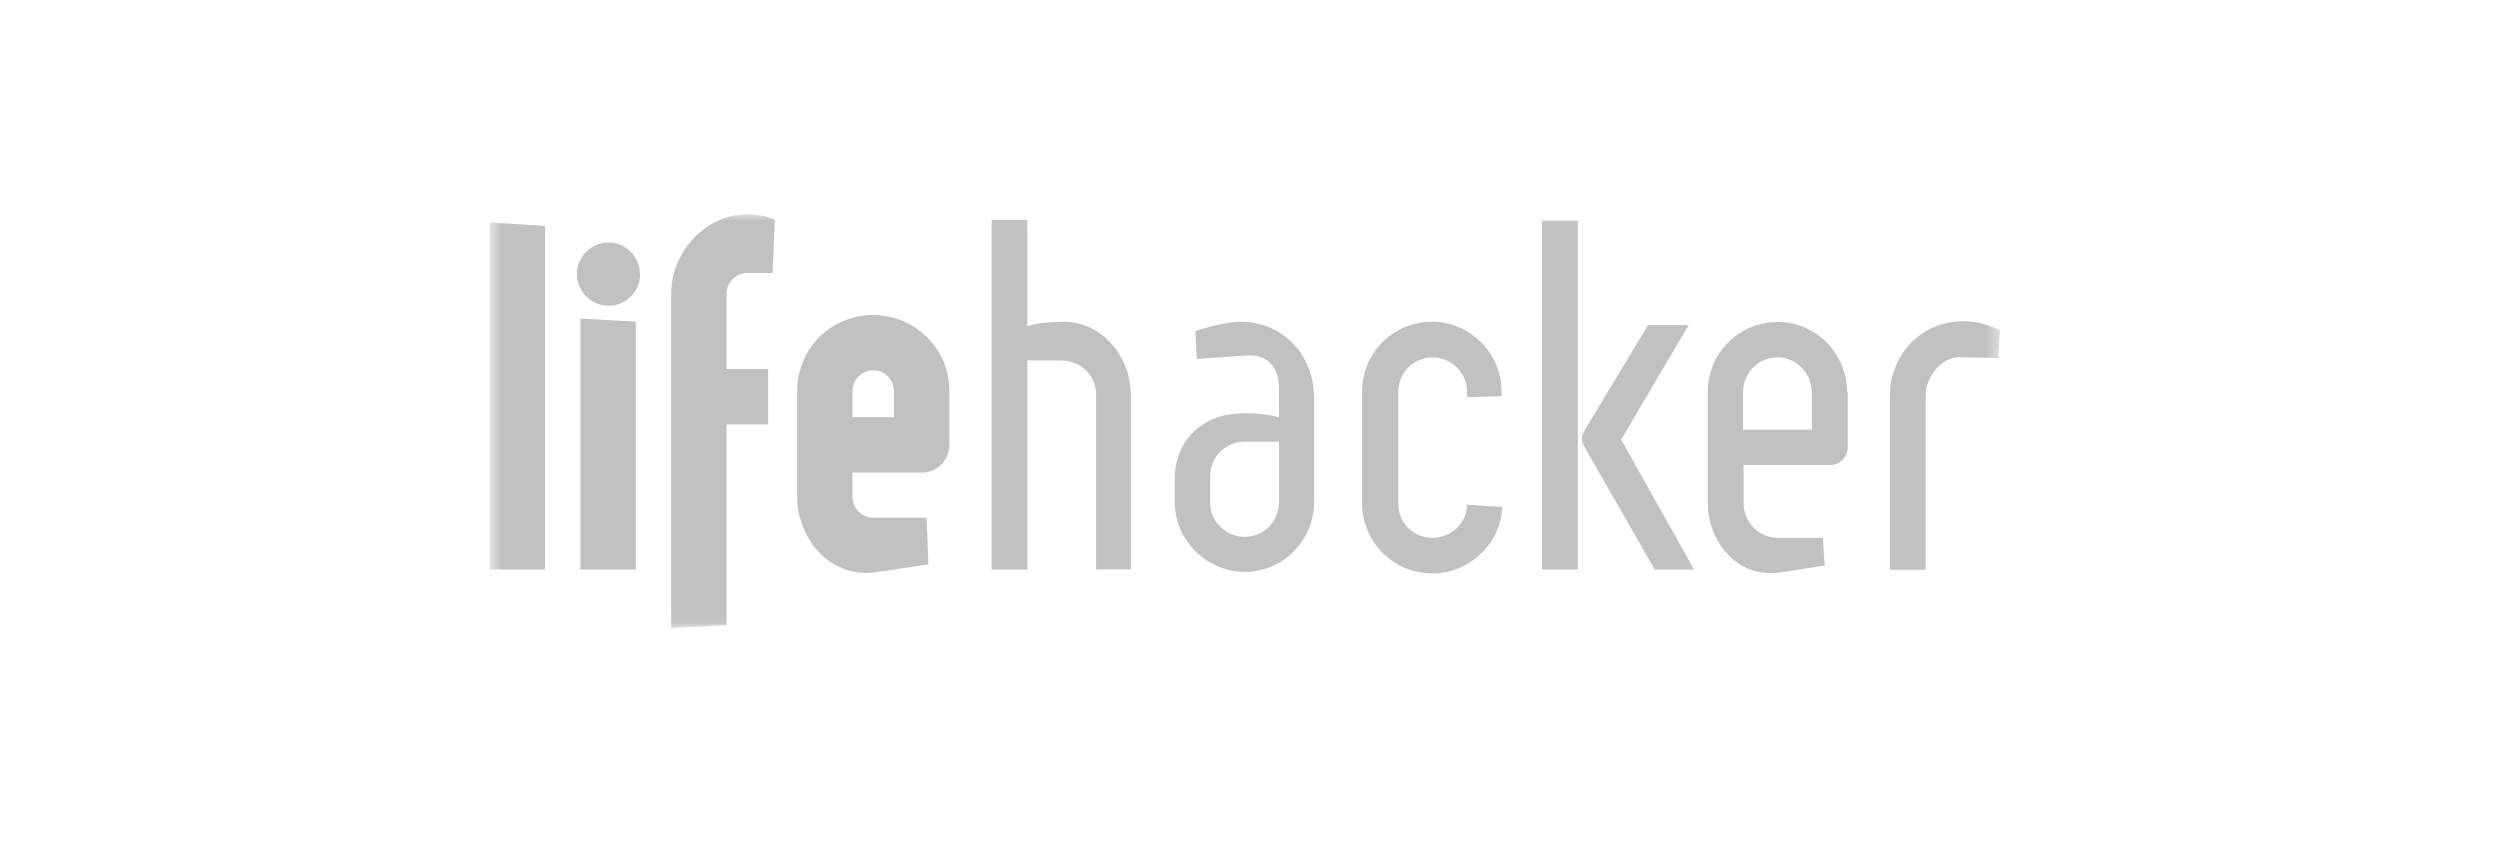 <svg width="187" height="63" viewBox="0 0 187 63" fill="none" xmlns="http://www.w3.org/2000/svg">
<mask id="mask0" mask-type="alpha" maskUnits="userSpaceOnUse" x="36" y="16" width="114" height="31">
<path fill-rule="evenodd" clip-rule="evenodd" d="M36.628 16.02H149.589V46.98H36.628V16.02Z" fill="white"/>
</mask>
<g mask="url(#mask0)">
<path fill-rule="evenodd" clip-rule="evenodd" d="M115.345 42.603H118.019V16.511H115.345V42.603ZM121.449 33.221L121.33 33.006L121.262 32.882L126.097 24.685L126.255 24.414L126.312 24.324H123.271L123.096 24.617L123.164 24.505L123.096 24.617L120.168 29.469L118.797 31.743C118.724 31.867 118.662 31.98 118.605 32.081C118.6 32.092 118.594 32.104 118.583 32.115C118.56 32.154 118.543 32.188 118.526 32.222C118.521 32.239 118.509 32.25 118.504 32.267C118.492 32.29 118.481 32.307 118.476 32.335C118.47 32.341 118.47 32.346 118.464 32.352C118.459 32.369 118.453 32.386 118.442 32.397C118.43 32.42 118.419 32.448 118.408 32.47C118.402 32.482 118.397 32.499 118.391 32.516C118.385 32.538 118.374 32.561 118.368 32.583C118.363 32.594 118.363 32.611 118.357 32.623C118.351 32.645 118.346 32.662 118.346 32.685C118.346 32.696 118.34 32.713 118.34 32.724C118.335 32.747 118.335 32.764 118.335 32.786C118.335 32.798 118.329 32.809 118.335 32.82V32.882V32.916C118.34 32.939 118.34 32.961 118.346 32.984C118.346 32.989 118.346 33.001 118.351 33.012C118.357 33.04 118.368 33.068 118.374 33.097L118.38 33.108C118.419 33.238 118.492 33.384 118.594 33.565C118.6 33.576 118.605 33.582 118.611 33.593C118.639 33.644 118.667 33.695 118.701 33.751L123.779 42.603H126.718L121.449 33.221Z" fill="#C1C1C1"/>
<path fill-rule="evenodd" clip-rule="evenodd" d="M40.775 16.889V16.9L36.809 16.646L36.628 16.635V42.603H40.769V16.9V16.889H40.775ZM57.936 16.702V16.747V16.702L57.947 16.443C57.919 16.426 57.88 16.403 57.835 16.381C57.823 16.375 57.812 16.369 57.801 16.364C57.812 16.369 57.823 16.375 57.835 16.381C57.823 16.375 57.806 16.369 57.79 16.364C57.778 16.358 57.767 16.352 57.756 16.347C57.75 16.347 57.744 16.341 57.739 16.341C57.722 16.336 57.705 16.33 57.688 16.319C57.665 16.313 57.648 16.302 57.62 16.296C57.587 16.285 57.558 16.273 57.524 16.262H57.513C57.474 16.251 57.428 16.24 57.389 16.223C57.378 16.223 57.372 16.217 57.361 16.217H57.355H57.344C57.327 16.212 57.304 16.206 57.288 16.2C57.276 16.195 57.259 16.195 57.248 16.189L57.231 16.178C57.22 16.178 57.214 16.172 57.203 16.172L57.186 16.166C57.152 16.161 57.124 16.149 57.09 16.144L57.056 16.138C57.017 16.133 56.983 16.121 56.938 16.116L56.91 16.11L56.881 16.104C56.847 16.099 56.814 16.093 56.78 16.087C56.768 16.087 56.763 16.087 56.752 16.082H56.74C56.695 16.076 56.656 16.07 56.611 16.065L56.577 16.053H56.571H56.56C56.52 16.048 56.481 16.042 56.441 16.042C56.424 16.042 56.407 16.037 56.396 16.037C56.351 16.031 56.306 16.031 56.266 16.025H56.238H56.204H56.199C56.159 16.025 56.12 16.02 56.08 16.02H56.041H56.013H56.001H55.883C55.792 16.02 55.708 16.02 55.618 16.025H55.584L55.533 16.031C55.471 16.037 55.414 16.037 55.352 16.048C55.319 16.053 55.285 16.053 55.251 16.059C55.161 16.07 55.076 16.082 54.986 16.099C54.929 16.11 54.873 16.121 54.822 16.133C54.794 16.138 54.76 16.144 54.732 16.155C54.67 16.172 54.608 16.189 54.546 16.206C54.523 16.212 54.501 16.217 54.478 16.223C54.393 16.245 54.314 16.273 54.23 16.302C54.207 16.307 54.185 16.319 54.156 16.33C54.1 16.352 54.044 16.369 53.981 16.392C53.948 16.403 53.919 16.42 53.886 16.431C53.835 16.454 53.79 16.471 53.739 16.494L53.649 16.533C53.575 16.567 53.508 16.601 53.434 16.64C53.417 16.651 53.395 16.657 53.378 16.668C53.293 16.714 53.209 16.764 53.13 16.815L53.056 16.86C53.073 16.849 53.09 16.838 53.107 16.826C53.09 16.838 53.073 16.849 53.056 16.86C53.039 16.872 53.023 16.883 53 16.894C52.955 16.922 52.915 16.951 52.87 16.979C52.848 16.996 52.819 17.013 52.797 17.029C52.718 17.086 52.639 17.142 52.566 17.204C52.549 17.216 52.532 17.233 52.52 17.244C52.532 17.233 52.543 17.221 52.56 17.21C52.549 17.221 52.532 17.233 52.52 17.244C52.486 17.266 52.458 17.295 52.43 17.323C52.402 17.345 52.368 17.374 52.34 17.396C52.328 17.402 52.323 17.413 52.312 17.419L52.267 17.458C52.204 17.509 52.148 17.565 52.092 17.622L52.047 17.661C52.013 17.701 51.973 17.735 51.939 17.774L51.843 17.87L51.781 17.938C51.73 17.994 51.685 18.045 51.64 18.101C51.623 18.124 51.601 18.146 51.584 18.169C51.55 18.214 51.516 18.259 51.477 18.305C51.454 18.338 51.426 18.366 51.403 18.4C51.398 18.406 51.392 18.412 51.386 18.423C51.375 18.434 51.37 18.445 51.358 18.462L51.324 18.508C51.291 18.558 51.257 18.604 51.223 18.654L51.195 18.699C51.189 18.711 51.178 18.722 51.172 18.733C51.127 18.807 51.082 18.88 51.037 18.959C51.031 18.97 51.02 18.982 51.014 18.993C50.963 19.077 50.918 19.162 50.873 19.252C50.867 19.258 50.867 19.264 50.862 19.275C50.85 19.297 50.845 19.314 50.834 19.337C50.8 19.405 50.766 19.478 50.732 19.546C50.721 19.568 50.709 19.591 50.698 19.619C50.687 19.642 50.681 19.664 50.67 19.687C50.642 19.754 50.614 19.822 50.585 19.89C50.585 19.895 50.58 19.895 50.58 19.901L50.557 19.957C50.546 19.991 50.535 20.025 50.523 20.065C50.512 20.104 50.495 20.144 50.484 20.189C50.478 20.2 50.478 20.211 50.472 20.217C50.467 20.234 50.461 20.256 50.456 20.273C50.433 20.352 50.41 20.426 50.388 20.51C50.382 20.527 50.377 20.55 50.371 20.567L50.365 20.589L50.371 20.567C50.365 20.584 50.365 20.606 50.36 20.623C50.365 20.612 50.365 20.601 50.365 20.589C50.343 20.691 50.315 20.798 50.298 20.905V20.916V20.933C50.281 21.035 50.264 21.131 50.252 21.232C50.247 21.266 50.247 21.3 50.241 21.334C50.23 21.407 50.224 21.486 50.219 21.56C50.207 21.695 50.202 21.83 50.202 21.971V21.988V46.98L50.382 46.969L54.348 46.749V31.743H57.457V27.602H54.348V21.988C54.348 21.12 55.048 20.42 55.883 20.42H57.79L57.942 16.793L57.936 16.702L57.947 16.443L57.936 16.702ZM63.764 31.207V29.266C63.764 28.397 64.463 27.698 65.332 27.698H65.355C65.394 27.698 65.428 27.698 65.468 27.703C65.485 27.703 65.507 27.709 65.524 27.709C65.552 27.715 65.581 27.715 65.609 27.72L65.665 27.732C65.693 27.737 65.722 27.743 65.75 27.754C65.767 27.76 65.784 27.76 65.8 27.765C65.84 27.777 65.885 27.794 65.925 27.811C65.936 27.816 65.947 27.822 65.959 27.827C65.987 27.839 66.015 27.856 66.043 27.872C66.06 27.884 66.071 27.889 66.088 27.901C66.128 27.923 66.167 27.951 66.207 27.974C66.235 27.991 66.257 28.014 66.286 28.036C66.297 28.042 66.308 28.053 66.314 28.059C66.348 28.087 66.382 28.115 66.41 28.149L66.432 28.177C66.455 28.2 66.478 28.228 66.5 28.25L66.528 28.284C66.556 28.324 66.585 28.358 66.607 28.397C66.63 28.431 66.652 28.465 66.669 28.504C66.669 28.51 66.675 28.51 66.675 28.516C66.698 28.555 66.715 28.6 66.737 28.645C66.743 28.657 66.743 28.668 66.748 28.679C66.76 28.702 66.765 28.724 66.776 28.747C66.782 28.758 66.782 28.77 66.788 28.781C66.793 28.798 66.799 28.815 66.805 28.826C66.816 28.871 66.827 28.922 66.839 28.973L66.856 29.074C66.861 29.136 66.867 29.204 66.867 29.266V31.207H63.939H63.764ZM71.013 29.21C71.013 29.136 71.013 29.063 71.008 28.989V28.973V28.956C71.008 28.922 71.002 28.888 71.002 28.854C70.996 28.798 70.996 28.736 70.985 28.679C70.98 28.634 70.974 28.595 70.968 28.549C70.963 28.493 70.951 28.437 70.946 28.38C70.94 28.341 70.934 28.301 70.923 28.267V28.25C70.912 28.194 70.9 28.143 70.895 28.087L70.872 27.98L70.867 27.957L70.85 27.878C70.844 27.85 70.838 27.827 70.833 27.799L70.816 27.737C70.81 27.715 70.805 27.692 70.799 27.675C70.782 27.624 70.771 27.573 70.754 27.523C70.726 27.433 70.692 27.337 70.658 27.246C70.641 27.207 70.63 27.167 70.613 27.122C70.59 27.071 70.573 27.026 70.551 26.976C70.539 26.947 70.528 26.919 70.511 26.891L70.489 26.84C70.477 26.818 70.466 26.795 70.46 26.778C70.432 26.716 70.398 26.654 70.365 26.592C70.359 26.581 70.353 26.569 70.348 26.558C70.302 26.479 70.263 26.406 70.218 26.327L70.195 26.293C70.161 26.236 70.128 26.186 70.088 26.129C70.077 26.112 70.066 26.09 70.049 26.073C70.032 26.045 70.009 26.017 69.987 25.988C69.913 25.881 69.834 25.779 69.75 25.678C69.738 25.661 69.721 25.644 69.71 25.627C69.671 25.576 69.626 25.531 69.586 25.48C69.575 25.469 69.569 25.458 69.558 25.452L69.546 25.435C69.53 25.413 69.507 25.396 69.49 25.373C69.451 25.334 69.417 25.294 69.377 25.255L69.372 25.249L69.355 25.232C69.304 25.181 69.253 25.131 69.202 25.086L69.152 25.041C69.112 25.007 69.078 24.973 69.039 24.945L68.999 24.911C68.988 24.899 68.977 24.894 68.965 24.883C68.92 24.849 68.875 24.809 68.836 24.775C68.813 24.758 68.796 24.741 68.774 24.73C68.757 24.719 68.745 24.708 68.728 24.696C68.678 24.657 68.621 24.617 68.57 24.584L68.514 24.544C68.452 24.499 68.384 24.459 68.317 24.42C68.311 24.42 68.311 24.414 68.305 24.414C68.255 24.386 68.204 24.352 68.153 24.324C68.13 24.313 68.114 24.301 68.091 24.29C68.074 24.285 68.063 24.273 68.046 24.268C68.04 24.268 68.04 24.262 68.035 24.262L67.916 24.189C67.888 24.172 67.865 24.16 67.837 24.149C67.826 24.143 67.82 24.138 67.809 24.138C67.798 24.132 67.792 24.127 67.781 24.127L67.594 24.042C67.583 24.036 67.566 24.031 67.555 24.025L67.544 24.019L67.532 24.014H67.527C67.459 23.985 67.391 23.957 67.318 23.929L67.25 23.907C67.188 23.884 67.121 23.861 67.059 23.839C67.042 23.833 67.025 23.828 67.008 23.822C66.934 23.799 66.867 23.777 66.793 23.76C66.782 23.76 66.776 23.754 66.765 23.754C66.748 23.749 66.731 23.743 66.715 23.743C66.703 23.737 66.686 23.737 66.675 23.732C66.624 23.72 66.568 23.709 66.517 23.692C66.506 23.692 66.494 23.686 66.483 23.686L66.449 23.681C66.314 23.653 66.173 23.63 66.037 23.613C65.919 23.596 65.795 23.585 65.676 23.579C65.665 23.579 65.648 23.574 65.637 23.574H65.614H65.609C65.575 23.574 65.541 23.574 65.507 23.568C65.451 23.568 65.4 23.562 65.344 23.562C65.287 23.562 65.236 23.562 65.18 23.568H65.152H65.09H65.045C64.994 23.568 64.937 23.574 64.887 23.579H64.881C64.847 23.579 64.819 23.585 64.785 23.585H64.751C64.695 23.591 64.638 23.596 64.582 23.608C64.543 23.613 64.503 23.619 64.463 23.624C64.407 23.636 64.351 23.641 64.294 23.653L64.221 23.664L64.176 23.67C64.136 23.675 64.097 23.686 64.057 23.698L64.023 23.703C63.984 23.709 63.944 23.72 63.899 23.732C63.843 23.749 63.792 23.76 63.736 23.777C63.73 23.777 63.73 23.777 63.724 23.782C63.691 23.794 63.657 23.799 63.623 23.811L63.606 23.816C63.566 23.828 63.521 23.845 63.482 23.856L63.454 23.867L63.363 23.895H63.352L63.273 23.929L63.222 23.952L63.183 23.969C63.155 23.98 63.121 23.991 63.093 24.002C63.081 24.008 63.064 24.014 63.053 24.019C63.019 24.036 62.985 24.048 62.952 24.064C62.94 24.07 62.929 24.076 62.918 24.076C62.889 24.087 62.867 24.098 62.839 24.11C62.794 24.132 62.748 24.155 62.709 24.177C62.698 24.183 62.681 24.194 62.664 24.2L62.59 24.239C62.562 24.256 62.528 24.273 62.5 24.29C62.472 24.307 62.45 24.318 62.421 24.335C62.399 24.347 62.376 24.358 62.354 24.375C62.331 24.392 62.303 24.409 62.28 24.425H62.275L62.258 24.437L62.179 24.488C62.162 24.499 62.139 24.51 62.122 24.521C62.094 24.544 62.06 24.561 62.032 24.584C62.004 24.606 61.976 24.623 61.942 24.646L61.897 24.679C61.891 24.685 61.88 24.691 61.874 24.696C61.863 24.702 61.857 24.713 61.846 24.719C61.801 24.753 61.761 24.787 61.722 24.82C61.71 24.832 61.694 24.843 61.682 24.849L61.677 24.854L61.643 24.883C61.598 24.922 61.553 24.962 61.507 25.001C61.496 25.012 61.49 25.018 61.479 25.023L61.468 25.029C61.411 25.08 61.355 25.136 61.299 25.193L61.282 25.21L61.197 25.294C61.18 25.311 61.169 25.328 61.152 25.345C61.135 25.362 61.118 25.379 61.107 25.396C61.101 25.401 61.096 25.407 61.096 25.413C61.045 25.469 60.994 25.531 60.943 25.593L60.938 25.599C60.921 25.616 60.909 25.633 60.892 25.65L60.87 25.678C60.83 25.729 60.791 25.785 60.751 25.836C60.723 25.875 60.689 25.915 60.661 25.96C60.599 26.045 60.543 26.135 60.486 26.22L60.469 26.248L60.447 26.293C60.43 26.321 60.413 26.355 60.396 26.383C60.356 26.451 60.323 26.519 60.283 26.581C60.278 26.598 60.266 26.614 60.255 26.631C60.221 26.693 60.193 26.756 60.165 26.818C60.136 26.874 60.108 26.93 60.086 26.992C60.029 27.117 59.978 27.246 59.939 27.376C59.928 27.41 59.911 27.449 59.9 27.489C59.894 27.5 59.894 27.512 59.888 27.528C59.854 27.641 59.821 27.754 59.792 27.867V27.872C59.679 28.324 59.623 28.787 59.623 29.249V37.136V37.147C59.623 37.254 59.629 37.367 59.634 37.474L59.64 37.576C59.646 37.666 59.657 37.762 59.668 37.852C59.674 37.875 59.674 37.898 59.674 37.926C59.691 38.039 59.708 38.146 59.725 38.253L59.742 38.343C59.758 38.428 59.775 38.513 59.798 38.597C59.804 38.625 59.815 38.659 59.821 38.687C59.854 38.817 59.894 38.947 59.939 39.077C59.967 39.161 59.995 39.246 60.029 39.331L60.069 39.426C60.108 39.528 60.153 39.63 60.199 39.725L60.215 39.759L60.351 40.03L60.368 40.064C60.379 40.087 60.39 40.109 60.407 40.132C60.441 40.188 60.475 40.25 60.509 40.306C60.526 40.34 60.548 40.368 60.565 40.402C60.622 40.487 60.672 40.572 60.729 40.656C60.734 40.667 60.746 40.679 60.751 40.684C60.802 40.758 60.858 40.831 60.915 40.904L60.977 40.983C61.022 41.04 61.067 41.091 61.112 41.147C61.135 41.17 61.157 41.203 61.186 41.226C61.236 41.282 61.293 41.339 61.344 41.395L61.395 41.452C61.468 41.525 61.541 41.593 61.614 41.655C61.637 41.672 61.66 41.689 61.677 41.706C61.733 41.756 61.789 41.801 61.852 41.847C61.88 41.869 61.908 41.892 61.936 41.909C61.992 41.948 62.049 41.993 62.105 42.027C62.212 42.1 62.325 42.174 62.444 42.236C62.455 42.242 62.466 42.247 62.478 42.253C62.557 42.298 62.641 42.343 62.726 42.377L62.822 42.422C62.884 42.45 62.952 42.478 63.014 42.507C63.047 42.518 63.081 42.535 63.121 42.546C63.188 42.574 63.262 42.597 63.33 42.62C63.358 42.625 63.386 42.636 63.414 42.648C63.51 42.676 63.612 42.704 63.713 42.727C63.741 42.732 63.775 42.738 63.809 42.749C63.882 42.766 63.956 42.778 64.029 42.789C64.069 42.794 64.108 42.8 64.148 42.806C64.221 42.817 64.289 42.823 64.362 42.828C64.401 42.834 64.441 42.834 64.48 42.84C64.576 42.845 64.678 42.851 64.779 42.851H64.813C64.96 42.851 65.107 42.845 65.253 42.834C65.406 42.823 65.552 42.806 65.705 42.778L69.163 42.253L69.445 42.213L69.366 40.16L69.326 39.082L69.321 38.953L69.315 38.817L69.31 38.727H65.304C65.253 38.727 65.197 38.721 65.146 38.716C65.124 38.716 65.101 38.71 65.078 38.704C65.022 38.699 64.96 38.682 64.903 38.665H64.898C64.858 38.654 64.825 38.642 64.791 38.631C64.774 38.625 64.751 38.62 64.734 38.608C64.683 38.586 64.633 38.563 64.582 38.541C64.576 38.535 64.571 38.535 64.565 38.529C64.52 38.501 64.475 38.479 64.435 38.445C64.418 38.434 64.407 38.422 64.39 38.411C64.356 38.388 64.328 38.366 64.3 38.338C64.283 38.321 64.272 38.309 64.255 38.298C64.227 38.27 64.198 38.242 64.17 38.208C64.159 38.197 64.148 38.185 64.136 38.168C64.097 38.123 64.063 38.084 64.035 38.033C64.035 38.033 64.035 38.027 64.029 38.027C64.007 37.988 63.984 37.954 63.961 37.914C63.956 37.903 63.95 37.886 63.939 37.875C63.922 37.847 63.911 37.819 63.899 37.785C63.894 37.773 63.888 37.757 63.882 37.745C63.865 37.706 63.854 37.666 63.837 37.627C63.837 37.621 63.832 37.621 63.832 37.615C63.82 37.57 63.809 37.525 63.798 37.486L63.792 37.441C63.786 37.407 63.781 37.379 63.775 37.345L63.77 37.294C63.764 37.249 63.764 37.204 63.764 37.164V37.153V35.348H68.943C70.082 35.353 71.008 34.434 71.013 33.3V33.277V29.266C71.013 29.249 71.013 29.227 71.013 29.21ZM84.576 29.503C84.576 29.418 84.57 29.334 84.57 29.249C84.57 29.215 84.564 29.181 84.564 29.153V29.142C84.559 29.08 84.553 29.023 84.547 28.961V28.956C84.542 28.916 84.542 28.882 84.536 28.843V28.837C84.53 28.781 84.525 28.724 84.513 28.668V28.662V28.645C84.508 28.612 84.502 28.578 84.497 28.544V28.538C84.485 28.482 84.474 28.431 84.463 28.375V28.369C84.457 28.346 84.451 28.318 84.446 28.296L84.44 28.256C84.429 28.2 84.412 28.138 84.395 28.081V28.076C84.389 28.042 84.378 28.014 84.373 27.98C84.35 27.895 84.322 27.811 84.299 27.732V27.726C84.293 27.715 84.288 27.698 84.282 27.686C84.26 27.619 84.237 27.551 84.209 27.489C84.203 27.478 84.198 27.461 84.192 27.444C84.186 27.427 84.181 27.41 84.169 27.393C84.164 27.382 84.158 27.37 84.153 27.354C84.13 27.291 84.102 27.235 84.079 27.173L84.056 27.122C84.006 27.021 83.955 26.919 83.904 26.818C83.899 26.806 83.893 26.801 83.887 26.789C83.848 26.716 83.803 26.637 83.757 26.564C83.746 26.547 83.735 26.524 83.724 26.507C83.718 26.502 83.718 26.496 83.712 26.49C83.707 26.479 83.695 26.468 83.69 26.451C83.667 26.417 83.65 26.389 83.628 26.355L83.605 26.316C83.6 26.304 83.594 26.299 83.588 26.287C83.577 26.265 83.56 26.248 83.549 26.225C83.532 26.203 83.515 26.174 83.498 26.152C83.436 26.067 83.368 25.977 83.301 25.898C83.233 25.813 83.165 25.74 83.092 25.661C83.081 25.65 83.069 25.639 83.058 25.627L83.03 25.599C82.968 25.537 82.906 25.475 82.844 25.413C82.827 25.401 82.815 25.385 82.799 25.368C82.719 25.294 82.641 25.227 82.561 25.159C82.545 25.142 82.522 25.131 82.505 25.114C82.437 25.057 82.37 25.007 82.296 24.956C82.274 24.939 82.257 24.928 82.234 24.911C82.144 24.849 82.059 24.792 81.963 24.736C81.952 24.73 81.947 24.724 81.941 24.719C81.856 24.668 81.772 24.623 81.687 24.578C81.665 24.567 81.642 24.555 81.614 24.544C81.523 24.499 81.433 24.459 81.337 24.42C81.332 24.42 81.326 24.414 81.32 24.414C81.219 24.375 81.117 24.335 81.016 24.301C81.004 24.296 80.993 24.296 80.987 24.29C80.976 24.285 80.965 24.285 80.948 24.279C80.863 24.251 80.773 24.228 80.683 24.206L80.649 24.2L80.621 24.194C80.514 24.166 80.406 24.149 80.299 24.127L80.254 24.121C80.136 24.104 80.012 24.087 79.893 24.081H79.871C79.791 24.076 79.713 24.07 79.639 24.07H79.555H79.532H79.515C79.436 24.07 79.352 24.07 79.267 24.076H79.25H79.222H79.205C79.12 24.076 79.036 24.081 78.957 24.087H78.94H78.923H78.917C78.816 24.093 78.714 24.098 78.618 24.104H78.612H78.607L78.449 24.115L78.601 24.104H78.59C78.562 24.104 78.539 24.11 78.511 24.11C78.449 24.115 78.381 24.121 78.319 24.127H78.314H78.302C78.291 24.127 78.28 24.127 78.268 24.132L78.06 24.155C78.02 24.16 77.986 24.16 77.947 24.166H77.941H77.93C77.89 24.172 77.851 24.177 77.811 24.183C77.744 24.194 77.676 24.2 77.614 24.211L77.529 24.228C77.507 24.234 77.49 24.234 77.467 24.239C77.411 24.251 77.354 24.262 77.304 24.273C77.213 24.29 77.123 24.313 77.038 24.335L77.022 24.341C77.016 24.341 77.016 24.341 77.01 24.347C76.954 24.363 76.903 24.375 76.852 24.392H76.847V16.443H74.173V42.603H76.847V26.964H79.385H79.408C79.481 26.964 79.549 26.97 79.622 26.976C79.65 26.976 79.679 26.981 79.707 26.987C79.758 26.992 79.814 26.998 79.865 27.009C79.955 27.026 80.04 27.043 80.124 27.071C80.141 27.077 80.153 27.077 80.169 27.083C80.243 27.105 80.311 27.128 80.378 27.156C80.401 27.167 80.423 27.173 80.446 27.184C80.497 27.207 80.542 27.229 80.587 27.252C80.61 27.263 80.632 27.274 80.655 27.286C80.706 27.314 80.751 27.342 80.801 27.37C80.818 27.382 80.835 27.387 80.847 27.399C80.909 27.438 80.965 27.483 81.027 27.528L81.072 27.568C81.117 27.602 81.157 27.641 81.196 27.675L81.253 27.732C81.292 27.771 81.326 27.811 81.365 27.85C81.377 27.867 81.394 27.878 81.405 27.895C81.45 27.951 81.495 28.008 81.54 28.07L81.569 28.11C81.603 28.16 81.631 28.211 81.659 28.262L81.693 28.329C81.715 28.375 81.738 28.425 81.76 28.476C81.772 28.499 81.783 28.516 81.789 28.538C81.794 28.544 81.794 28.555 81.8 28.561C81.811 28.595 81.828 28.628 81.839 28.668C81.851 28.702 81.862 28.736 81.873 28.77C81.89 28.82 81.901 28.871 81.913 28.922C81.918 28.95 81.93 28.984 81.935 29.012C81.947 29.074 81.958 29.136 81.963 29.198C81.969 29.221 81.969 29.243 81.975 29.266C81.986 29.351 81.986 29.441 81.986 29.526V42.591H84.592V29.537C84.576 29.526 84.576 29.514 84.576 29.503ZM90.894 38.919C90.877 38.89 90.86 38.862 90.843 38.834C90.838 38.817 90.826 38.806 90.821 38.789C90.787 38.721 90.753 38.659 90.725 38.591C90.719 38.575 90.714 38.563 90.708 38.546C90.685 38.49 90.663 38.434 90.646 38.371C90.64 38.349 90.635 38.332 90.629 38.315C90.606 38.242 90.59 38.168 90.573 38.095C90.567 38.078 90.567 38.067 90.567 38.05C90.556 37.988 90.544 37.926 90.539 37.864L90.533 37.79C90.527 37.717 90.522 37.644 90.522 37.57V37.553V35.613C90.516 34.93 90.787 34.27 91.272 33.791C91.757 33.305 92.412 33.04 93.1 33.04H95.672V37.553C95.672 37.852 95.622 38.14 95.531 38.405C95.216 39.342 94.386 40.041 93.365 40.143C93.275 40.154 93.19 40.154 93.1 40.154C93.004 40.154 92.903 40.148 92.807 40.137C92.733 40.132 92.654 40.12 92.581 40.103L92.564 40.098C92.496 40.081 92.429 40.064 92.361 40.041H92.35L92.31 40.03C92.231 40.002 92.152 39.974 92.073 39.94C92.011 39.912 91.955 39.883 91.893 39.849C91.876 39.844 91.865 39.833 91.847 39.827C91.785 39.793 91.724 39.754 91.661 39.714C91.65 39.709 91.644 39.703 91.633 39.691C91.582 39.658 91.526 39.618 91.481 39.573C91.47 39.562 91.458 39.55 91.447 39.545C91.391 39.5 91.34 39.449 91.289 39.398C91.278 39.392 91.272 39.376 91.261 39.37C91.216 39.325 91.176 39.28 91.131 39.229C91.12 39.218 91.114 39.206 91.103 39.195C91.058 39.139 91.013 39.082 90.973 39.02C90.962 39.009 90.956 38.992 90.945 38.981C90.928 38.958 90.911 38.941 90.894 38.919C90.9 38.919 90.9 38.919 90.894 38.919ZM98.273 29.509C98.273 29.458 98.273 29.407 98.268 29.356C98.268 29.322 98.262 29.283 98.262 29.249L98.256 29.148L98.251 29.097C98.245 29.057 98.245 29.018 98.239 28.978C98.234 28.933 98.228 28.888 98.222 28.843C98.217 28.809 98.211 28.77 98.206 28.736V28.73C98.2 28.702 98.2 28.674 98.194 28.651C98.189 28.628 98.189 28.612 98.183 28.589C98.177 28.555 98.172 28.527 98.166 28.493L98.16 28.476C98.155 28.454 98.155 28.437 98.149 28.414C98.144 28.386 98.138 28.358 98.132 28.329C98.126 28.296 98.115 28.262 98.11 28.222L98.087 28.149C98.081 28.126 98.076 28.104 98.07 28.081L98.042 27.991C98.042 27.985 98.042 27.985 98.036 27.98C98.025 27.951 98.019 27.918 98.008 27.889C98.002 27.872 97.997 27.856 97.991 27.839C97.98 27.805 97.969 27.771 97.957 27.737C97.969 27.76 97.974 27.788 97.98 27.811C97.974 27.788 97.963 27.76 97.957 27.737L97.906 27.602C97.895 27.568 97.884 27.534 97.867 27.5V27.494C97.85 27.461 97.839 27.421 97.822 27.387C97.822 27.382 97.816 27.37 97.816 27.365C97.799 27.325 97.782 27.291 97.766 27.252C97.76 27.241 97.754 27.224 97.743 27.212L97.726 27.179C97.686 27.1 97.647 27.015 97.608 26.936L97.585 26.891C97.579 26.885 97.579 26.874 97.574 26.868C97.523 26.772 97.466 26.677 97.41 26.581C97.404 26.569 97.393 26.552 97.382 26.541C97.331 26.462 97.28 26.383 97.224 26.304C97.218 26.293 97.207 26.282 97.201 26.27L97.173 26.231C97.117 26.152 97.055 26.073 96.993 26C96.987 25.988 96.976 25.983 96.97 25.971C96.902 25.887 96.829 25.808 96.75 25.729C96.677 25.655 96.603 25.582 96.53 25.509C96.519 25.503 96.513 25.492 96.502 25.486C96.479 25.469 96.462 25.447 96.44 25.43C96.361 25.356 96.276 25.289 96.192 25.221L96.146 25.187C96.141 25.181 96.135 25.181 96.129 25.176C96.062 25.119 95.988 25.069 95.921 25.018C95.808 24.945 95.701 24.871 95.582 24.798C95.577 24.798 95.571 24.792 95.571 24.792L95.554 24.781C95.351 24.663 95.142 24.561 94.928 24.476C94.922 24.471 94.911 24.471 94.905 24.465C94.781 24.414 94.657 24.369 94.527 24.33C94.505 24.324 94.477 24.313 94.448 24.307C94.42 24.301 94.392 24.296 94.369 24.285C94.307 24.268 94.245 24.251 94.177 24.234C94.172 24.234 94.166 24.234 94.166 24.228C94.138 24.222 94.11 24.217 94.082 24.206C94.053 24.2 94.019 24.194 93.991 24.189C93.901 24.172 93.816 24.149 93.726 24.138V24.132H93.704C93.568 24.115 93.433 24.098 93.297 24.087H93.269C93.23 24.087 93.19 24.081 93.151 24.081C93.077 24.076 93.01 24.076 92.936 24.07H92.857H92.807H92.728C92.429 24.081 92.135 24.11 91.842 24.155L91.819 24.16C91.673 24.183 91.526 24.206 91.385 24.234H91.379L91.362 24.239C91.238 24.262 91.114 24.29 90.99 24.318L90.928 24.33L90.905 24.335C90.702 24.38 90.505 24.431 90.307 24.488C90.302 24.488 90.302 24.488 90.296 24.493C90.206 24.516 90.121 24.544 90.037 24.572H90.025L90.008 24.578C89.918 24.606 89.834 24.634 89.743 24.663C89.732 24.668 89.721 24.668 89.709 24.674C89.681 24.685 89.653 24.696 89.619 24.702L89.58 24.713C89.563 24.719 89.546 24.724 89.529 24.73C89.489 24.741 89.456 24.758 89.416 24.77C89.416 24.815 89.422 24.86 89.422 24.905V24.922C89.422 24.945 89.422 24.962 89.427 24.984C89.433 25.029 89.433 25.08 89.433 25.125C89.439 25.227 89.444 25.328 89.45 25.424L89.467 25.718V25.723C89.472 25.768 89.472 25.808 89.472 25.853L89.478 25.921V25.971C89.478 26 89.484 26.028 89.484 26.056V26.09L89.489 26.203C89.489 26.225 89.489 26.248 89.495 26.27V26.338C89.495 26.361 89.495 26.378 89.501 26.4L89.506 26.473C89.506 26.496 89.506 26.519 89.512 26.541L89.518 26.626V26.693C89.518 26.744 89.523 26.795 89.523 26.851L89.687 26.84C89.732 26.84 89.777 26.834 89.822 26.834C89.895 26.829 89.969 26.823 90.042 26.818L90.313 26.795L90.46 26.784L91.391 26.716C91.436 26.716 91.475 26.71 91.52 26.705L91.831 26.682C91.898 26.677 91.966 26.671 92.039 26.671C92.118 26.665 92.192 26.66 92.271 26.654C92.361 26.648 92.445 26.643 92.53 26.637C92.587 26.637 92.643 26.631 92.694 26.626C92.835 26.62 92.97 26.614 93.1 26.609H93.066C93.201 26.592 93.331 26.586 93.467 26.586C93.557 26.586 93.641 26.592 93.721 26.598C93.743 26.598 93.76 26.603 93.783 26.603C93.862 26.609 93.941 26.62 94.019 26.637C94.093 26.654 94.166 26.671 94.234 26.693C94.251 26.699 94.268 26.705 94.29 26.71C94.358 26.733 94.42 26.756 94.482 26.784C94.488 26.784 94.488 26.784 94.488 26.789C94.55 26.818 94.606 26.851 94.663 26.885L94.708 26.913C94.758 26.947 94.815 26.981 94.86 27.021L94.866 27.026C94.916 27.066 94.962 27.111 95.007 27.15C95.018 27.162 95.029 27.173 95.041 27.19C95.086 27.235 95.125 27.286 95.17 27.337C95.21 27.387 95.244 27.438 95.278 27.489C95.289 27.506 95.294 27.523 95.306 27.534C95.334 27.585 95.362 27.636 95.39 27.692C95.396 27.698 95.396 27.703 95.402 27.715C95.424 27.76 95.441 27.799 95.458 27.844V27.85C95.458 27.856 95.464 27.861 95.464 27.872C95.531 28.042 95.577 28.228 95.61 28.42C95.616 28.448 95.622 28.476 95.622 28.504C95.633 28.578 95.639 28.651 95.65 28.724C95.65 28.753 95.656 28.781 95.656 28.815C95.661 28.916 95.667 29.018 95.667 29.119V31.224C95.633 31.212 95.599 31.207 95.565 31.195C95.543 31.19 95.526 31.184 95.503 31.178L95.469 31.173C95.458 31.167 95.441 31.167 95.43 31.162C95.413 31.156 95.396 31.15 95.379 31.15C95.362 31.145 95.345 31.139 95.323 31.139C95.317 31.139 95.311 31.133 95.306 31.133C95.289 31.128 95.266 31.128 95.249 31.122L95.232 31.116C95.216 31.111 95.193 31.105 95.176 31.105C95.159 31.099 95.136 31.099 95.12 31.094C95.097 31.088 95.075 31.083 95.052 31.077C95.029 31.071 95.012 31.071 94.99 31.066C94.967 31.06 94.945 31.06 94.922 31.054C94.9 31.049 94.877 31.043 94.849 31.043C94.826 31.037 94.804 31.037 94.787 31.032L94.708 31.02C94.691 31.015 94.668 31.015 94.651 31.009L94.618 31.004C94.601 30.998 94.578 30.998 94.561 30.992C94.544 30.992 94.527 30.987 94.51 30.987H94.499C94.471 30.981 94.443 30.981 94.414 30.975L94.369 30.97L94.324 30.964C94.302 30.958 94.279 30.958 94.251 30.958L94.217 30.953C94.172 30.947 94.127 30.947 94.082 30.942H94.07C94.003 30.936 93.935 30.93 93.862 30.93C93.833 30.93 93.805 30.93 93.777 30.925H93.771C93.726 30.925 93.675 30.919 93.624 30.919H93.619H93.551C93.495 30.919 93.444 30.913 93.388 30.913H93.337H93.331H93.326H93.297H93.263H93.111H93.106H93.01C92.948 30.913 92.886 30.913 92.829 30.919H92.823H92.795C92.761 30.919 92.728 30.925 92.694 30.925L92.547 30.93C92.53 30.93 92.513 30.936 92.496 30.936C92.468 30.936 92.445 30.942 92.417 30.942C92.389 30.942 92.367 30.947 92.338 30.947C92.321 30.947 92.299 30.953 92.282 30.953L92.192 30.964L92.158 30.97C92.13 30.975 92.101 30.981 92.067 30.981C92.051 30.981 92.034 30.987 92.017 30.987L91.893 31.009C91.87 31.015 91.847 31.02 91.819 31.026C91.797 31.032 91.774 31.037 91.752 31.037H91.746C91.712 31.043 91.673 31.054 91.639 31.06C91.605 31.066 91.571 31.077 91.537 31.083C91.515 31.088 91.498 31.094 91.475 31.099H91.469C91.424 31.111 91.385 31.122 91.34 31.133C91.278 31.15 91.221 31.167 91.159 31.19C91.125 31.201 91.097 31.212 91.063 31.224H91.058C91.013 31.241 90.973 31.252 90.928 31.269C90.894 31.28 90.86 31.291 90.832 31.308C90.793 31.325 90.747 31.342 90.708 31.359L90.612 31.398L90.561 31.421L90.493 31.455H90.488C90.46 31.472 90.426 31.483 90.398 31.5L90.341 31.534L90.279 31.568C90.279 31.568 90.273 31.568 90.273 31.573C90.245 31.59 90.223 31.602 90.195 31.619L90.087 31.686C90.076 31.692 90.065 31.698 90.059 31.703C90.037 31.714 90.02 31.726 90.003 31.737C89.941 31.776 89.879 31.822 89.817 31.861C89.8 31.872 89.777 31.889 89.76 31.901L89.754 31.906C89.715 31.934 89.675 31.963 89.636 31.997L89.568 32.047L89.563 32.053C89.529 32.081 89.495 32.109 89.461 32.138L89.456 32.143C89.433 32.16 89.416 32.183 89.393 32.2C89.36 32.228 89.326 32.262 89.292 32.295L89.286 32.301C89.264 32.318 89.247 32.341 89.23 32.358H89.224L89.14 32.448C89.134 32.453 89.134 32.453 89.128 32.459L89.123 32.465L89.072 32.516C89.032 32.561 88.999 32.6 88.959 32.645C88.953 32.651 88.953 32.657 88.948 32.662C88.942 32.673 88.936 32.679 88.925 32.685C88.88 32.741 88.835 32.803 88.79 32.86L88.767 32.894L88.762 32.905C88.756 32.91 88.75 32.922 88.745 32.927C88.716 32.967 88.694 33.001 88.666 33.04C88.654 33.063 88.643 33.08 88.626 33.097C88.626 33.102 88.621 33.102 88.621 33.102C88.598 33.142 88.57 33.181 88.547 33.226V33.232C88.536 33.255 88.525 33.277 88.508 33.3V33.305C88.485 33.345 88.463 33.39 88.44 33.435V33.441C88.429 33.463 88.418 33.486 88.406 33.508V33.514L88.401 33.525C88.378 33.565 88.361 33.61 88.344 33.65C88.344 33.65 88.344 33.655 88.338 33.655C88.327 33.678 88.322 33.695 88.31 33.712C88.282 33.768 88.26 33.83 88.237 33.886L88.231 33.892L88.22 33.915V33.92C88.192 33.994 88.164 34.067 88.141 34.14C88.135 34.152 88.135 34.163 88.13 34.169L88.124 34.18C88.118 34.202 88.113 34.225 88.102 34.248C88.09 34.281 88.079 34.321 88.068 34.355C88.062 34.372 88.056 34.394 88.051 34.417V34.422V34.428C88.045 34.456 88.034 34.49 88.028 34.524L88.011 34.586L87.994 34.665V34.671C87.989 34.693 87.983 34.721 87.978 34.744L87.966 34.8C87.955 34.851 87.949 34.902 87.944 34.953L87.927 35.071C87.921 35.127 87.91 35.178 87.904 35.235C87.898 35.274 87.898 35.308 87.893 35.348C87.887 35.41 87.882 35.472 87.882 35.534C87.882 35.562 87.876 35.596 87.876 35.624C87.87 35.72 87.87 35.81 87.87 35.906V37.548C87.87 37.649 87.876 37.751 87.882 37.852C87.882 37.886 87.887 37.914 87.887 37.948C87.893 38.016 87.898 38.089 87.91 38.157L87.921 38.264C87.932 38.332 87.944 38.4 87.955 38.473C87.96 38.501 87.966 38.535 87.972 38.563C87.989 38.659 88.011 38.755 88.034 38.851L88.04 38.868C88.062 38.958 88.09 39.048 88.118 39.133C88.13 39.161 88.141 39.195 88.152 39.223C88.175 39.285 88.198 39.353 88.22 39.41C88.231 39.443 88.248 39.477 88.26 39.511C88.282 39.573 88.31 39.635 88.338 39.691C88.35 39.72 88.367 39.748 88.378 39.776C88.418 39.861 88.463 39.945 88.508 40.03C88.508 40.036 88.513 40.041 88.519 40.047C88.519 40.053 88.525 40.053 88.525 40.058C88.57 40.143 88.615 40.216 88.666 40.295C88.683 40.323 88.7 40.352 88.722 40.38C88.762 40.442 88.807 40.504 88.852 40.566C88.869 40.589 88.886 40.617 88.903 40.639C88.959 40.718 89.027 40.797 89.089 40.876C89.106 40.899 89.123 40.916 89.14 40.938C89.19 40.995 89.241 41.057 89.298 41.113C89.32 41.141 89.343 41.164 89.371 41.187C89.427 41.243 89.484 41.299 89.546 41.356C89.563 41.373 89.58 41.39 89.597 41.401C89.692 41.491 89.794 41.576 89.896 41.655C89.958 41.7 90.02 41.745 90.076 41.79C90.104 41.807 90.127 41.83 90.155 41.847L90.409 42.016C90.415 42.022 90.42 42.022 90.426 42.022C90.51 42.072 90.595 42.123 90.685 42.168C90.714 42.185 90.736 42.196 90.764 42.208C90.838 42.247 90.911 42.281 90.984 42.315C91.007 42.326 91.029 42.337 91.052 42.349C91.148 42.388 91.244 42.428 91.345 42.467C91.362 42.473 91.379 42.478 91.396 42.484L91.65 42.569C91.678 42.574 91.707 42.586 91.735 42.591C91.825 42.614 91.915 42.636 92.005 42.659C92.017 42.665 92.034 42.665 92.045 42.67C92.152 42.693 92.259 42.71 92.367 42.727C92.389 42.727 92.412 42.732 92.434 42.732C92.525 42.744 92.615 42.755 92.705 42.761C92.728 42.761 92.756 42.766 92.784 42.766C93.963 42.845 95.131 42.512 96.09 41.824C96.75 41.356 97.292 40.735 97.675 40.019C98.081 39.252 98.296 38.4 98.296 37.531V29.605C98.273 29.571 98.273 29.542 98.273 29.509ZM109.844 29.7H109.906L110.036 29.695L110.211 29.689L110.312 29.683L110.566 29.678H110.572C110.899 29.672 111.243 29.666 111.615 29.655C111.7 29.655 111.79 29.65 111.881 29.65H111.937C112.061 29.644 112.185 29.644 112.315 29.638V29.305C112.315 29.243 112.309 29.176 112.309 29.114V29.074C112.304 29.029 112.304 28.984 112.304 28.939C112.298 28.894 112.298 28.849 112.292 28.809C112.287 28.764 112.287 28.724 112.281 28.679V28.662C112.276 28.623 112.27 28.583 112.264 28.544C112.259 28.504 112.253 28.459 112.247 28.42L112.225 28.284C112.219 28.245 112.208 28.205 112.197 28.16C112.191 28.115 112.18 28.076 112.168 28.03C112.157 27.991 112.146 27.951 112.134 27.912V27.906C112.123 27.867 112.112 27.827 112.101 27.788C112.089 27.748 112.078 27.709 112.067 27.669C112.056 27.636 112.044 27.596 112.027 27.562C112.027 27.557 112.022 27.557 112.022 27.551C112.01 27.512 111.993 27.472 111.977 27.433C111.965 27.399 111.948 27.359 111.931 27.325L111.926 27.314C111.909 27.274 111.892 27.235 111.875 27.195C111.864 27.173 111.852 27.15 111.847 27.134C111.841 27.122 111.841 27.117 111.835 27.105C111.79 27.004 111.74 26.902 111.689 26.806C111.638 26.71 111.582 26.614 111.52 26.519C111.508 26.502 111.497 26.485 111.491 26.473L111.48 26.456C111.424 26.372 111.367 26.293 111.311 26.214L111.288 26.18C111.221 26.09 111.153 26.005 111.08 25.921C111.063 25.904 111.046 25.881 111.029 25.864C110.967 25.791 110.899 25.718 110.831 25.65L110.814 25.633C110.73 25.548 110.645 25.464 110.555 25.385C110.538 25.368 110.521 25.356 110.498 25.34C110.425 25.277 110.352 25.215 110.278 25.159C110.261 25.148 110.25 25.136 110.239 25.125L110.233 25.119C110.126 25.041 110.025 24.967 109.912 24.894C109.833 24.843 109.748 24.792 109.663 24.741C109.647 24.73 109.624 24.719 109.607 24.708C109.511 24.651 109.41 24.6 109.308 24.555L109.269 24.538C109.263 24.538 109.263 24.533 109.257 24.533C109.19 24.505 109.122 24.476 109.054 24.448C109.032 24.437 109.009 24.431 108.992 24.42C108.97 24.409 108.947 24.403 108.919 24.392C108.812 24.352 108.71 24.313 108.603 24.285H108.597C108.586 24.279 108.575 24.279 108.563 24.273C108.468 24.245 108.372 24.222 108.276 24.2C108.247 24.194 108.219 24.189 108.197 24.183C108.09 24.16 107.982 24.138 107.881 24.127C107.875 24.127 107.869 24.127 107.864 24.121C107.853 24.121 107.847 24.121 107.836 24.115C107.813 24.11 107.785 24.11 107.762 24.11C107.683 24.098 107.604 24.087 107.52 24.081L107.429 24.076C107.311 24.064 107.198 24.064 107.08 24.064C107.035 24.064 106.984 24.064 106.939 24.07H106.82H106.809C106.764 24.07 106.719 24.076 106.679 24.081H106.673C106.634 24.081 106.589 24.087 106.549 24.093C106.504 24.098 106.465 24.104 106.42 24.11H106.414C106.374 24.115 106.329 24.121 106.29 24.127C106.262 24.132 106.233 24.138 106.211 24.143C106.194 24.149 106.177 24.149 106.16 24.155L106.143 24.16C106.109 24.166 106.075 24.172 106.042 24.177C105.996 24.189 105.946 24.2 105.901 24.211H105.895C105.861 24.217 105.827 24.228 105.788 24.234C105.748 24.245 105.714 24.256 105.675 24.268C105.664 24.273 105.652 24.273 105.641 24.279C105.607 24.29 105.573 24.296 105.545 24.307L105.523 24.313L105.432 24.341C105.415 24.347 105.398 24.352 105.387 24.358C105.359 24.369 105.331 24.375 105.303 24.386C105.291 24.392 105.28 24.392 105.269 24.397C105.235 24.409 105.207 24.42 105.173 24.437C105.156 24.442 105.145 24.448 105.128 24.454C105.105 24.459 105.083 24.471 105.066 24.476H105.06C105.015 24.493 104.97 24.516 104.925 24.538C104.908 24.544 104.891 24.55 104.879 24.561C104.868 24.567 104.851 24.572 104.834 24.584C104.778 24.612 104.727 24.64 104.671 24.668C104.659 24.674 104.648 24.679 104.637 24.685C104.631 24.691 104.62 24.696 104.609 24.702L104.49 24.77C104.485 24.77 104.485 24.77 104.485 24.775C104.456 24.792 104.428 24.809 104.4 24.826H104.394H104.389C104.327 24.866 104.265 24.905 104.208 24.945C104.174 24.967 104.14 24.99 104.107 25.018C104.067 25.046 104.022 25.08 103.977 25.108L103.903 25.165C103.864 25.198 103.819 25.232 103.779 25.261C103.751 25.283 103.729 25.306 103.7 25.328L103.588 25.424C103.565 25.441 103.548 25.464 103.525 25.48C103.486 25.52 103.441 25.559 103.401 25.599L103.356 25.65C103.317 25.695 103.272 25.74 103.232 25.785C103.17 25.853 103.108 25.926 103.046 26C103.023 26.028 103.006 26.056 102.984 26.078L102.865 26.231C102.86 26.236 102.854 26.248 102.849 26.253C102.832 26.276 102.815 26.299 102.803 26.327C102.758 26.394 102.713 26.462 102.668 26.53C102.657 26.547 102.651 26.558 102.64 26.575C102.606 26.626 102.578 26.682 102.55 26.733C102.538 26.75 102.533 26.767 102.521 26.778C102.516 26.795 102.504 26.806 102.493 26.823C102.448 26.908 102.403 26.998 102.363 27.088C102.358 27.094 102.358 27.094 102.358 27.1C102.352 27.122 102.341 27.145 102.329 27.162C102.301 27.229 102.273 27.291 102.245 27.359C102.234 27.387 102.222 27.416 102.211 27.444V27.449C102.183 27.517 102.16 27.585 102.138 27.658C102.132 27.686 102.121 27.709 102.115 27.737C102.087 27.827 102.059 27.912 102.042 28.008C102.042 28.014 102.036 28.019 102.036 28.03C101.935 28.442 101.884 28.871 101.884 29.3V37.655V37.694C101.884 37.785 101.889 37.875 101.895 37.96C101.895 37.999 101.901 38.033 101.906 38.072C101.912 38.14 101.918 38.202 101.923 38.27C101.929 38.309 101.935 38.349 101.94 38.388C101.952 38.456 101.963 38.524 101.974 38.591C101.98 38.625 101.985 38.654 101.991 38.687C102.014 38.783 102.03 38.879 102.059 38.975C102.064 38.992 102.07 39.009 102.07 39.026C102.121 39.201 102.177 39.376 102.245 39.55C102.256 39.579 102.267 39.607 102.279 39.641C102.313 39.714 102.341 39.788 102.375 39.861C102.386 39.878 102.392 39.895 102.397 39.917C102.442 40.008 102.487 40.092 102.533 40.182C102.533 40.188 102.538 40.194 102.544 40.199C102.55 40.205 102.555 40.216 102.561 40.222C102.606 40.295 102.651 40.374 102.696 40.447C102.758 40.543 102.82 40.639 102.888 40.73C102.899 40.746 102.911 40.763 102.922 40.775C102.995 40.876 103.08 40.978 103.164 41.074C103.215 41.13 103.266 41.192 103.322 41.249C103.345 41.271 103.368 41.294 103.39 41.316C103.463 41.39 103.537 41.463 103.61 41.531C103.683 41.598 103.762 41.666 103.841 41.728C103.864 41.751 103.892 41.768 103.915 41.79C103.971 41.835 104.033 41.88 104.095 41.926C104.214 42.01 104.338 42.095 104.468 42.168C104.541 42.213 104.62 42.253 104.693 42.292C104.722 42.309 104.75 42.321 104.778 42.337C104.851 42.371 104.919 42.405 104.992 42.439C105.015 42.45 105.043 42.462 105.066 42.473C105.162 42.512 105.252 42.552 105.353 42.586C105.376 42.591 105.398 42.603 105.421 42.608C105.5 42.636 105.573 42.659 105.652 42.682C105.686 42.687 105.714 42.699 105.748 42.704C105.833 42.727 105.918 42.749 106.002 42.766L106.059 42.778C106.16 42.8 106.267 42.817 106.369 42.834C106.397 42.84 106.425 42.84 106.453 42.845C106.566 42.862 106.679 42.873 106.792 42.879C106.899 42.885 107.006 42.89 107.119 42.89C107.204 42.89 107.288 42.89 107.373 42.885L107.458 42.879C107.514 42.873 107.57 42.873 107.627 42.868C107.661 42.862 107.689 42.862 107.723 42.856C107.774 42.851 107.824 42.845 107.875 42.84C107.909 42.834 107.943 42.828 107.977 42.823C108.022 42.817 108.073 42.806 108.118 42.8L108.225 42.778L108.36 42.749C108.394 42.738 108.428 42.732 108.467 42.721L108.603 42.687C108.637 42.676 108.671 42.665 108.704 42.653C108.75 42.642 108.789 42.625 108.834 42.608C108.868 42.597 108.902 42.586 108.936 42.569C108.975 42.552 109.02 42.535 109.06 42.524C109.094 42.512 109.128 42.495 109.161 42.484C109.201 42.467 109.246 42.45 109.286 42.428L109.381 42.383L109.506 42.321C109.539 42.304 109.568 42.287 109.601 42.27C109.641 42.247 109.68 42.225 109.72 42.202L109.81 42.151C109.85 42.129 109.889 42.106 109.929 42.078C109.957 42.061 109.985 42.038 110.019 42.022C110.058 41.999 110.092 41.971 110.132 41.943C110.16 41.92 110.188 41.903 110.216 41.88C110.256 41.852 110.29 41.824 110.324 41.796C110.352 41.773 110.38 41.756 110.403 41.734C110.442 41.706 110.476 41.677 110.51 41.644C110.532 41.621 110.56 41.598 110.583 41.581C110.617 41.548 110.656 41.519 110.69 41.486C110.713 41.463 110.735 41.44 110.764 41.418C110.797 41.384 110.831 41.35 110.865 41.316C110.888 41.294 110.91 41.271 110.933 41.249C110.967 41.215 111.001 41.175 111.034 41.141C111.057 41.119 111.074 41.096 111.096 41.074C111.13 41.034 111.164 40.995 111.198 40.955C111.215 40.933 111.237 40.91 111.254 40.888C111.288 40.848 111.322 40.803 111.356 40.758C111.373 40.735 111.384 40.718 111.401 40.701C111.435 40.651 111.469 40.6 111.508 40.549C111.52 40.532 111.531 40.521 111.536 40.504C111.582 40.436 111.621 40.368 111.661 40.301C111.751 40.148 111.835 39.99 111.909 39.827C111.937 39.765 111.965 39.703 111.993 39.641C111.999 39.618 112.01 39.601 112.016 39.579C112.039 39.522 112.061 39.471 112.078 39.415L112.106 39.342C112.123 39.291 112.14 39.235 112.157 39.184L112.18 39.099C112.197 39.048 112.208 38.998 112.219 38.947C112.225 38.919 112.236 38.89 112.242 38.857C112.253 38.806 112.264 38.755 112.276 38.704C112.281 38.676 112.287 38.642 112.293 38.608C112.304 38.558 112.309 38.507 112.321 38.456L112.332 38.36C112.338 38.326 112.338 38.292 112.343 38.258C112.343 38.247 112.349 38.23 112.349 38.219C112.355 38.146 112.36 38.067 112.366 37.993C112.366 37.977 112.371 37.96 112.371 37.943C112.371 37.931 112.377 37.92 112.377 37.914C112.315 37.914 111.835 37.892 111.17 37.847C110.95 37.83 110.707 37.819 110.459 37.802C110.228 37.785 109.985 37.768 109.737 37.751C109.737 37.807 109.731 37.864 109.726 37.92C109.72 37.948 109.72 37.982 109.72 38.01C109.697 38.185 109.658 38.355 109.601 38.518C109.252 39.528 108.27 40.227 107.136 40.227C107.057 40.227 106.984 40.222 106.905 40.216L106.848 40.211C106.775 40.205 106.702 40.194 106.628 40.177L106.611 40.171C106.544 40.16 106.476 40.143 106.408 40.12L106.363 40.109H106.358C106.29 40.087 106.222 40.064 106.155 40.036L106.132 40.024C106.07 39.996 106.013 39.968 105.951 39.94C105.94 39.934 105.923 39.923 105.906 39.917C105.844 39.883 105.782 39.844 105.72 39.804C105.709 39.799 105.703 39.793 105.697 39.788C105.63 39.742 105.568 39.697 105.511 39.646C105.455 39.601 105.398 39.55 105.348 39.5C105.342 39.494 105.331 39.483 105.325 39.477C105.28 39.432 105.235 39.381 105.19 39.33C105.184 39.319 105.173 39.314 105.167 39.302C105.122 39.246 105.077 39.184 105.037 39.127C105.032 39.116 105.026 39.105 105.015 39.099L104.964 39.026V39.02C104.947 38.992 104.93 38.964 104.913 38.93L104.891 38.896C104.857 38.828 104.823 38.761 104.795 38.693C104.789 38.682 104.784 38.67 104.784 38.653C104.755 38.58 104.727 38.501 104.705 38.422C104.682 38.349 104.665 38.27 104.648 38.197C104.648 38.191 104.648 38.18 104.643 38.174C104.631 38.101 104.62 38.027 104.609 37.954C104.609 37.937 104.603 37.92 104.603 37.903C104.597 37.819 104.592 37.74 104.592 37.655V29.305C104.592 28.544 104.93 27.816 105.517 27.325C106.03 26.891 106.702 26.682 107.373 26.744C107.396 26.744 107.418 26.75 107.446 26.75C107.503 26.756 107.559 26.767 107.616 26.778C107.638 26.784 107.666 26.789 107.689 26.789C107.757 26.806 107.819 26.818 107.881 26.84C107.892 26.846 107.903 26.846 107.915 26.846C108.14 26.919 108.36 27.021 108.558 27.15C108.569 27.162 108.586 27.167 108.597 27.179C108.659 27.218 108.721 27.263 108.778 27.314C108.789 27.325 108.806 27.337 108.817 27.348C108.924 27.438 109.02 27.534 109.111 27.641L109.15 27.686C109.195 27.743 109.246 27.805 109.286 27.867C109.291 27.878 109.297 27.889 109.308 27.901C109.342 27.951 109.376 28.008 109.41 28.059C109.421 28.081 109.432 28.098 109.443 28.121C109.472 28.172 109.494 28.222 109.517 28.273C109.522 28.296 109.534 28.313 109.545 28.329C109.551 28.341 109.551 28.352 109.556 28.358C109.562 28.363 109.562 28.369 109.562 28.369C109.573 28.403 109.585 28.431 109.596 28.465C109.607 28.499 109.618 28.527 109.63 28.561C109.641 28.606 109.652 28.657 109.663 28.702C109.669 28.736 109.68 28.77 109.686 28.803C109.697 28.854 109.703 28.911 109.709 28.961C109.714 28.989 109.72 29.018 109.726 29.046C109.731 29.131 109.737 29.215 109.737 29.3V29.7C109.726 29.706 109.788 29.7 109.844 29.7ZM135.524 29.339V32.143H130.379V29.339C130.379 28.172 131.13 27.179 132.179 26.851C132.506 26.75 132.845 26.716 133.183 26.744C133.206 26.744 133.228 26.75 133.251 26.75C133.307 26.756 133.364 26.767 133.42 26.778C133.443 26.784 133.465 26.789 133.493 26.789C133.561 26.806 133.629 26.823 133.691 26.84C133.696 26.84 133.702 26.846 133.713 26.846C133.86 26.891 134.001 26.953 134.136 27.026L134.199 27.06C134.255 27.094 134.306 27.122 134.357 27.162C134.368 27.167 134.379 27.173 134.385 27.184C134.447 27.224 134.509 27.274 134.565 27.32C134.582 27.331 134.593 27.348 134.61 27.359C134.65 27.393 134.695 27.433 134.734 27.472C134.751 27.489 134.768 27.506 134.785 27.523C134.825 27.568 134.864 27.607 134.904 27.652C134.915 27.664 134.926 27.675 134.938 27.692C135 27.765 135.05 27.844 135.101 27.923C135.129 27.968 135.158 28.019 135.186 28.064C135.197 28.087 135.208 28.11 135.225 28.132C135.254 28.183 135.276 28.234 135.299 28.284C135.304 28.301 135.316 28.324 135.321 28.341L135.327 28.358C135.327 28.363 135.327 28.369 135.332 28.369C135.344 28.403 135.355 28.431 135.366 28.465C135.378 28.504 135.395 28.538 135.406 28.578C135.417 28.623 135.428 28.668 135.44 28.713C135.451 28.747 135.462 28.787 135.468 28.82C135.479 28.877 135.485 28.933 135.49 28.989C135.496 29.018 135.502 29.046 135.502 29.074C135.519 29.164 135.524 29.249 135.524 29.339ZM138.159 29.069V29.04C138.153 28.961 138.148 28.888 138.142 28.815V28.809C138.142 28.798 138.136 28.787 138.136 28.775C138.131 28.73 138.125 28.691 138.119 28.645C138.114 28.617 138.114 28.589 138.108 28.566C138.102 28.544 138.102 28.516 138.097 28.493C138.086 28.437 138.074 28.375 138.063 28.318C138.057 28.29 138.052 28.267 138.046 28.239C138.035 28.194 138.023 28.149 138.012 28.104C138.012 28.098 138.007 28.087 138.007 28.081C138.001 28.053 137.995 28.03 137.99 28.002C137.984 27.968 137.973 27.935 137.961 27.906C137.956 27.884 137.95 27.856 137.939 27.833C137.933 27.811 137.928 27.794 137.922 27.771C137.916 27.76 137.916 27.754 137.916 27.743C137.894 27.675 137.871 27.607 137.849 27.545C137.843 27.528 137.837 27.512 137.832 27.5C137.809 27.444 137.787 27.382 137.764 27.325C137.753 27.297 137.741 27.269 137.73 27.246C137.719 27.218 137.702 27.184 137.691 27.156C137.685 27.145 137.685 27.134 137.679 27.122C137.634 27.026 137.589 26.93 137.533 26.834C137.527 26.823 137.516 26.806 137.51 26.795C137.465 26.71 137.42 26.631 137.369 26.547C137.352 26.519 137.335 26.496 137.318 26.468C137.273 26.394 137.222 26.327 137.172 26.259C137.16 26.236 137.143 26.22 137.132 26.197C137.07 26.112 137.002 26.028 136.935 25.943C136.918 25.921 136.895 25.898 136.878 25.875C136.816 25.802 136.754 25.729 136.686 25.661C136.681 25.655 136.681 25.65 136.675 25.65C136.67 25.644 136.664 25.639 136.658 25.633C136.591 25.565 136.517 25.497 136.444 25.43L136.421 25.407C136.404 25.39 136.387 25.373 136.365 25.362L136.359 25.356C136.292 25.294 136.218 25.238 136.145 25.181C136.128 25.17 136.117 25.159 136.1 25.148C136.015 25.08 135.925 25.018 135.835 24.962C135.818 24.95 135.795 24.939 135.778 24.922L135.773 24.916C135.694 24.866 135.62 24.82 135.541 24.775C135.53 24.764 135.513 24.758 135.502 24.753C135.496 24.747 135.49 24.747 135.479 24.741C135.383 24.691 135.287 24.64 135.191 24.589L135.169 24.578C135.09 24.544 135.017 24.51 134.938 24.476C134.921 24.471 134.898 24.459 134.881 24.454C134.859 24.442 134.83 24.431 134.808 24.425C134.706 24.386 134.599 24.347 134.498 24.318C134.481 24.313 134.458 24.307 134.441 24.301C134.351 24.273 134.261 24.251 134.17 24.228C134.142 24.222 134.114 24.217 134.086 24.206C133.979 24.183 133.866 24.16 133.758 24.143C133.747 24.143 133.736 24.138 133.719 24.138C133.617 24.121 133.516 24.11 133.414 24.104L133.324 24.098H133.307C133.206 24.093 133.104 24.087 132.997 24.087H132.974C132.901 24.087 132.833 24.087 132.76 24.093C132.709 24.093 132.658 24.098 132.613 24.104C132.557 24.11 132.5 24.11 132.444 24.115C132.41 24.121 132.382 24.121 132.348 24.127C132.309 24.132 132.269 24.138 132.23 24.143C132.213 24.143 132.196 24.149 132.185 24.149C132.151 24.155 132.117 24.16 132.077 24.166C132.043 24.172 132.004 24.177 131.97 24.183L131.931 24.189L131.823 24.211C131.778 24.222 131.728 24.234 131.682 24.245C131.643 24.256 131.609 24.268 131.57 24.273C131.524 24.285 131.479 24.296 131.434 24.313C131.4 24.324 131.361 24.335 131.327 24.347H131.321C131.31 24.352 131.299 24.358 131.282 24.358C131.248 24.369 131.22 24.38 131.192 24.392C131.158 24.403 131.118 24.42 131.084 24.431C131.039 24.448 131 24.465 130.955 24.482C130.921 24.499 130.881 24.516 130.847 24.527L130.757 24.567C130.746 24.572 130.735 24.578 130.723 24.584L130.622 24.634C130.582 24.657 130.537 24.674 130.498 24.696C130.464 24.713 130.43 24.73 130.396 24.753C130.357 24.775 130.317 24.798 130.278 24.82C130.244 24.837 130.21 24.86 130.182 24.883C130.142 24.905 130.108 24.933 130.069 24.956C130.035 24.978 130.007 24.995 129.973 25.018L129.962 25.029L129.866 25.097C129.838 25.119 129.809 25.142 129.776 25.165C129.742 25.193 129.702 25.221 129.668 25.249L129.584 25.323C129.55 25.351 129.516 25.379 129.482 25.413C129.454 25.435 129.426 25.464 129.403 25.486C129.369 25.52 129.336 25.548 129.302 25.582C129.273 25.605 129.251 25.633 129.223 25.661L129.2 25.684C129.172 25.706 129.149 25.734 129.127 25.763C129.104 25.791 129.082 25.813 129.053 25.842C129.02 25.875 128.991 25.915 128.963 25.949C128.941 25.977 128.918 26 128.895 26.028L128.862 26.073C128.845 26.095 128.828 26.118 128.811 26.135C128.811 26.135 128.805 26.135 128.805 26.141C128.783 26.169 128.766 26.197 128.743 26.225C128.738 26.236 128.726 26.248 128.721 26.259C128.704 26.287 128.681 26.31 128.664 26.338C128.664 26.338 128.664 26.344 128.659 26.344C128.642 26.372 128.619 26.4 128.602 26.428L128.574 26.473C128.557 26.496 128.54 26.524 128.529 26.547L128.523 26.552L128.472 26.637C128.455 26.665 128.444 26.688 128.427 26.716C128.422 26.733 128.41 26.744 128.399 26.761C128.399 26.767 128.393 26.767 128.393 26.772C128.376 26.801 128.365 26.829 128.348 26.851C128.337 26.874 128.331 26.891 128.32 26.908L128.286 26.976C128.281 26.981 128.281 26.987 128.281 26.992L128.241 27.071C128.224 27.111 128.202 27.156 128.185 27.195C128.185 27.201 128.179 27.201 128.179 27.201V27.207C128.173 27.212 128.173 27.218 128.173 27.224C128.162 27.246 128.151 27.269 128.14 27.297V27.303C128.123 27.348 128.1 27.399 128.083 27.444C128.072 27.478 128.061 27.506 128.049 27.54C128.032 27.59 128.015 27.647 127.998 27.698C127.987 27.726 127.982 27.754 127.97 27.782C127.942 27.872 127.92 27.968 127.897 28.059V28.076C127.88 28.143 127.863 28.211 127.852 28.279C127.846 28.313 127.841 28.346 127.829 28.38V28.386C127.818 28.437 127.812 28.482 127.801 28.533C127.795 28.572 127.79 28.612 127.784 28.651V28.657C127.778 28.702 127.773 28.747 127.767 28.787C127.762 28.832 127.762 28.871 127.756 28.916C127.75 28.956 127.75 28.995 127.75 29.035V29.052C127.745 29.148 127.739 29.249 127.739 29.345V37.632C127.739 37.768 127.745 37.903 127.756 38.039C127.762 38.129 127.773 38.219 127.784 38.309C127.784 38.326 127.79 38.343 127.79 38.36C127.801 38.462 127.818 38.569 127.841 38.67L127.857 38.755C127.874 38.84 127.891 38.924 127.914 39.003C127.92 39.026 127.925 39.048 127.931 39.071C127.959 39.172 127.987 39.274 128.021 39.37C128.027 39.392 128.038 39.415 128.044 39.443C128.077 39.55 128.117 39.652 128.156 39.754C128.202 39.866 128.247 39.979 128.303 40.087C128.343 40.165 128.382 40.244 128.422 40.323C128.427 40.335 128.433 40.34 128.439 40.352L128.461 40.397C128.495 40.459 128.534 40.521 128.568 40.583C128.63 40.684 128.692 40.78 128.76 40.876C128.771 40.893 128.783 40.91 128.8 40.927C128.839 40.983 128.884 41.045 128.929 41.102L128.986 41.175C129.025 41.226 129.07 41.277 129.116 41.328L129.172 41.39C129.228 41.452 129.29 41.514 129.347 41.576C129.352 41.581 129.358 41.587 129.358 41.593C129.426 41.66 129.493 41.722 129.567 41.785C129.584 41.801 129.601 41.813 129.623 41.83C129.674 41.875 129.73 41.92 129.787 41.965C129.809 41.982 129.832 41.999 129.855 42.016C129.911 42.061 129.973 42.1 130.035 42.14C130.052 42.151 130.069 42.163 130.086 42.174C130.165 42.225 130.249 42.275 130.328 42.321L130.34 42.326C130.436 42.383 130.537 42.433 130.639 42.478C130.706 42.512 130.774 42.535 130.842 42.569L130.91 42.591C130.994 42.625 131.079 42.653 131.163 42.682L131.186 42.687C131.293 42.721 131.406 42.749 131.519 42.772C131.626 42.794 131.733 42.817 131.84 42.828C131.919 42.84 132.004 42.851 132.089 42.856L132.145 42.862C132.247 42.868 132.354 42.873 132.461 42.873C132.732 42.873 133.008 42.851 133.296 42.8L136.5 42.298C136.495 42.23 136.483 42.163 136.478 42.095C136.472 42.055 136.472 42.016 136.466 41.976C136.466 41.948 136.461 41.92 136.461 41.892C136.455 41.847 136.455 41.801 136.45 41.756C136.444 41.683 136.438 41.61 136.433 41.536L136.427 41.469C136.421 41.412 136.421 41.361 136.416 41.305C136.416 41.288 136.416 41.271 136.41 41.254C136.399 41.034 136.387 40.809 136.376 40.589V40.583C136.371 40.493 136.371 40.408 136.365 40.318C136.365 40.295 136.365 40.278 136.359 40.25V40.227H132.986C132.89 40.227 132.794 40.222 132.698 40.211C132.619 40.205 132.54 40.194 132.461 40.177C132.388 40.16 132.314 40.143 132.241 40.12H132.235C132.224 40.115 132.213 40.115 132.201 40.109C132.128 40.087 132.055 40.058 131.987 40.03C131.981 40.03 131.976 40.024 131.976 40.024C131.908 39.996 131.846 39.968 131.778 39.928C131.767 39.923 131.756 39.917 131.744 39.912C131.671 39.872 131.598 39.827 131.53 39.782C131.474 39.742 131.417 39.697 131.366 39.652L131.338 39.63C131.282 39.579 131.225 39.528 131.175 39.477C131.169 39.471 131.158 39.46 131.152 39.455C131.107 39.404 131.062 39.353 131.017 39.302C131.011 39.291 131 39.285 130.994 39.274C130.949 39.218 130.904 39.156 130.864 39.093C130.853 39.082 130.847 39.071 130.842 39.054C130.825 39.032 130.808 39.009 130.797 38.981C130.78 38.953 130.763 38.924 130.746 38.89C130.701 38.812 130.661 38.733 130.627 38.648C130.622 38.637 130.616 38.62 130.611 38.603C130.588 38.546 130.565 38.484 130.548 38.428C130.543 38.411 130.537 38.394 130.532 38.377C130.509 38.304 130.492 38.23 130.475 38.157C130.475 38.146 130.469 38.135 130.469 38.123C130.458 38.056 130.447 37.988 130.441 37.92C130.43 37.819 130.424 37.723 130.424 37.621V34.783H136.873C137.222 34.783 137.567 34.648 137.815 34.4C138.057 34.163 138.21 33.83 138.21 33.446V29.345C138.165 29.249 138.165 29.159 138.159 29.069ZM149.053 24.471C148.867 24.392 148.675 24.324 148.477 24.262C148.421 24.245 148.364 24.228 148.308 24.217H148.297C148.246 24.206 148.201 24.189 148.15 24.177L148.133 24.172C148.088 24.16 148.043 24.149 147.998 24.143C147.614 24.07 147.225 24.031 146.83 24.031H146.824C146.728 24.031 146.638 24.036 146.542 24.036C146.514 24.036 146.491 24.042 146.463 24.042C146.396 24.048 146.333 24.048 146.266 24.059C146.232 24.059 146.198 24.064 146.164 24.07C146.108 24.076 146.051 24.081 145.995 24.093C145.961 24.098 145.927 24.104 145.893 24.11C145.837 24.121 145.781 24.132 145.724 24.138C145.702 24.143 145.679 24.143 145.657 24.149C145.645 24.149 145.64 24.155 145.628 24.155C145.566 24.166 145.499 24.183 145.436 24.2C145.414 24.206 145.391 24.211 145.369 24.217C145.284 24.239 145.205 24.262 145.121 24.29L145.109 24.296C145.104 24.296 145.092 24.301 145.087 24.307C144.974 24.347 144.861 24.386 144.748 24.431C144.737 24.437 144.726 24.442 144.709 24.448C144.596 24.493 144.489 24.544 144.382 24.6C144.37 24.606 144.359 24.612 144.348 24.617C144.336 24.623 144.331 24.629 144.32 24.634C144.246 24.674 144.173 24.713 144.099 24.753H144.094L144.066 24.77C143.992 24.809 143.925 24.854 143.851 24.899C143.834 24.911 143.817 24.922 143.8 24.933C143.795 24.939 143.784 24.945 143.778 24.95C143.727 24.984 143.676 25.023 143.626 25.057C143.614 25.069 143.603 25.074 143.592 25.086C143.58 25.091 143.569 25.102 143.552 25.114C143.485 25.165 143.422 25.215 143.36 25.266C143.349 25.277 143.338 25.283 143.327 25.294C143.265 25.345 143.202 25.401 143.146 25.452C143.124 25.475 143.101 25.497 143.078 25.514C143.033 25.554 142.994 25.599 142.949 25.644L142.92 25.678L142.887 25.712C142.87 25.729 142.847 25.751 142.83 25.768C142.791 25.808 142.757 25.847 142.723 25.887C142.712 25.898 142.706 25.909 142.695 25.921C142.644 25.983 142.593 26.045 142.542 26.107L142.486 26.18C142.458 26.22 142.43 26.253 142.401 26.293C142.39 26.304 142.384 26.316 142.379 26.327C142.368 26.338 142.362 26.349 142.351 26.366C142.345 26.378 142.334 26.389 142.328 26.406C142.283 26.473 142.238 26.541 142.193 26.609C142.187 26.62 142.181 26.631 142.176 26.643C142.148 26.688 142.125 26.733 142.102 26.772C142.085 26.801 142.068 26.823 142.057 26.851C142.052 26.857 142.052 26.863 142.046 26.868C142.035 26.891 142.023 26.908 142.012 26.93L141.927 27.094C141.922 27.111 141.911 27.128 141.905 27.145C141.899 27.156 141.894 27.167 141.894 27.173C141.871 27.212 141.854 27.258 141.837 27.303C141.82 27.337 141.803 27.37 141.792 27.404C141.792 27.41 141.792 27.41 141.786 27.416C141.786 27.421 141.781 27.427 141.781 27.433C141.77 27.455 141.764 27.478 141.758 27.5C141.736 27.557 141.713 27.607 141.696 27.664C141.685 27.692 141.679 27.72 141.668 27.743C141.645 27.805 141.628 27.861 141.606 27.923C141.6 27.935 141.6 27.951 141.595 27.963L141.583 28.002C141.561 28.087 141.538 28.172 141.516 28.262V28.267C141.482 28.397 141.459 28.533 141.437 28.668C141.437 28.674 141.437 28.674 141.431 28.679C141.425 28.73 141.414 28.781 141.408 28.832L141.397 28.916C141.397 28.927 141.397 28.944 141.391 28.956C141.38 29.046 141.375 29.136 141.369 29.221V29.238V29.249C141.363 29.328 141.363 29.413 141.363 29.497V29.588V42.62H144.037V29.588C144.037 28.837 144.376 28.053 144.912 27.494C144.957 27.449 145.002 27.399 145.053 27.354C145.098 27.314 145.143 27.274 145.188 27.241C145.499 26.987 145.86 26.806 146.255 26.744C146.362 26.727 146.469 26.716 146.582 26.716L149.487 26.784C149.51 26.349 149.532 25.881 149.56 25.356C149.56 25.317 149.566 25.283 149.566 25.244V25.215C149.572 25.136 149.572 25.063 149.577 24.978V24.962V24.945C149.583 24.866 149.583 24.792 149.589 24.713C149.386 24.612 149.222 24.538 149.053 24.471Z" fill="#C1C1C1"/>
<path fill-rule="evenodd" clip-rule="evenodd" d="M43.415 23.828V42.603H47.556V24.059L43.415 23.828ZM47.849 20.256V20.251C47.849 20.228 47.843 20.206 47.838 20.189V20.183C47.832 20.132 47.827 20.076 47.815 20.025V20.02C47.81 19.991 47.804 19.963 47.793 19.935C47.787 19.912 47.782 19.895 47.776 19.873C47.77 19.85 47.765 19.828 47.759 19.805C47.748 19.777 47.736 19.743 47.731 19.715C47.719 19.687 47.708 19.653 47.697 19.625L47.686 19.591L47.663 19.534C47.646 19.489 47.623 19.444 47.601 19.405C47.59 19.388 47.578 19.365 47.567 19.348C47.55 19.32 47.533 19.292 47.516 19.264C47.505 19.241 47.494 19.224 47.477 19.207C47.471 19.196 47.466 19.19 47.46 19.179C47.42 19.122 47.381 19.066 47.336 19.015C47.325 18.998 47.313 18.987 47.302 18.97C47.268 18.931 47.234 18.891 47.2 18.857C47.195 18.852 47.189 18.846 47.184 18.84L47.155 18.812C47.15 18.807 47.138 18.801 47.133 18.79C47.105 18.761 47.071 18.733 47.037 18.705C47.026 18.694 47.014 18.683 47.003 18.671C46.975 18.649 46.947 18.632 46.918 18.609C46.89 18.587 46.862 18.564 46.834 18.547C46.822 18.536 46.811 18.53 46.794 18.524C46.76 18.502 46.727 18.485 46.693 18.462C46.664 18.44 46.631 18.423 46.597 18.406C46.552 18.384 46.507 18.361 46.456 18.338C46.439 18.333 46.422 18.321 46.405 18.316C46.36 18.293 46.309 18.282 46.258 18.259C46.241 18.254 46.224 18.248 46.208 18.242C46.196 18.237 46.185 18.237 46.179 18.237C46.123 18.22 46.061 18.203 46.004 18.192C45.982 18.186 45.959 18.18 45.942 18.18C45.914 18.175 45.886 18.175 45.858 18.169C45.835 18.163 45.813 18.163 45.784 18.158C45.762 18.158 45.739 18.152 45.722 18.152H45.717C45.649 18.146 45.576 18.141 45.508 18.141C45.429 18.141 45.35 18.146 45.277 18.152C45.248 18.152 45.226 18.158 45.198 18.163C45.147 18.169 45.096 18.175 45.045 18.186C45.017 18.192 44.983 18.203 44.955 18.209C44.916 18.22 44.87 18.226 44.831 18.242H44.825C44.791 18.254 44.763 18.265 44.729 18.276C44.69 18.293 44.65 18.305 44.611 18.321C44.577 18.333 44.549 18.35 44.521 18.366L44.464 18.395C44.413 18.417 44.368 18.445 44.318 18.474C44.284 18.491 44.255 18.513 44.222 18.53L44.216 18.536C44.188 18.553 44.16 18.575 44.131 18.598C44.098 18.62 44.069 18.643 44.035 18.666C44.007 18.688 43.985 18.711 43.956 18.733L43.934 18.756C43.911 18.773 43.889 18.795 43.872 18.812L43.799 18.886C43.77 18.914 43.742 18.942 43.72 18.976C43.703 18.993 43.686 19.015 43.669 19.032L43.652 19.055C43.641 19.072 43.629 19.089 43.618 19.106C43.607 19.122 43.596 19.139 43.584 19.151C43.573 19.168 43.562 19.179 43.556 19.196C43.55 19.207 43.539 19.224 43.528 19.235C43.511 19.264 43.494 19.292 43.477 19.32C43.471 19.326 43.471 19.331 43.466 19.337C43.449 19.365 43.432 19.399 43.415 19.427C43.409 19.438 43.404 19.455 43.398 19.467C43.387 19.489 43.375 19.512 43.364 19.534C43.347 19.562 43.336 19.596 43.325 19.625C43.308 19.664 43.297 19.704 43.279 19.737C43.268 19.771 43.257 19.799 43.251 19.833C43.246 19.856 43.24 19.878 43.234 19.895C43.229 19.912 43.223 19.935 43.218 19.952C43.212 19.969 43.206 19.991 43.201 20.008C43.195 20.02 43.195 20.036 43.195 20.048C43.195 20.059 43.189 20.07 43.189 20.082C43.184 20.115 43.178 20.144 43.172 20.177V20.183C43.167 20.217 43.161 20.245 43.161 20.279V20.307C43.155 20.369 43.15 20.431 43.15 20.493C43.15 20.567 43.155 20.64 43.161 20.708C43.161 20.725 43.167 20.742 43.167 20.759C43.172 20.821 43.184 20.888 43.195 20.95L43.201 20.973C43.212 21.041 43.234 21.108 43.251 21.176L43.268 21.227C43.285 21.283 43.308 21.334 43.33 21.39C43.336 21.402 43.342 21.413 43.347 21.43C43.381 21.509 43.421 21.582 43.46 21.655C43.471 21.678 43.488 21.701 43.5 21.723C43.517 21.746 43.528 21.774 43.545 21.797C43.55 21.808 43.562 21.819 43.567 21.83C43.612 21.898 43.663 21.96 43.714 22.022C43.753 22.067 43.787 22.107 43.832 22.152C43.838 22.158 43.849 22.169 43.861 22.18C43.917 22.237 43.979 22.293 44.041 22.344C44.086 22.383 44.137 22.417 44.182 22.451L44.205 22.468C44.329 22.547 44.453 22.62 44.588 22.677L44.605 22.682C44.667 22.71 44.735 22.733 44.803 22.756C44.814 22.761 44.831 22.761 44.842 22.767C44.91 22.79 44.978 22.806 45.045 22.818C45.113 22.835 45.186 22.84 45.26 22.852C45.271 22.852 45.288 22.857 45.299 22.857C45.452 22.874 45.604 22.874 45.756 22.857C45.767 22.857 45.779 22.852 45.79 22.852C45.858 22.846 45.92 22.835 45.987 22.823C46.01 22.818 46.027 22.812 46.05 22.806C46.1 22.795 46.157 22.784 46.208 22.767C46.23 22.761 46.258 22.75 46.281 22.739C46.326 22.722 46.377 22.705 46.422 22.688C46.45 22.677 46.473 22.665 46.501 22.654C46.54 22.637 46.586 22.615 46.625 22.592C46.653 22.581 46.676 22.564 46.704 22.547C46.743 22.524 46.783 22.502 46.817 22.479C46.845 22.462 46.868 22.445 46.896 22.423C46.93 22.4 46.964 22.372 46.997 22.344C47.02 22.321 47.048 22.304 47.071 22.282C47.105 22.254 47.133 22.225 47.167 22.197L47.234 22.129C47.285 22.073 47.336 22.017 47.381 21.96C47.454 21.87 47.516 21.774 47.573 21.672C47.59 21.644 47.607 21.61 47.623 21.582C47.657 21.515 47.691 21.447 47.719 21.379C47.736 21.34 47.748 21.306 47.759 21.266C47.77 21.232 47.782 21.199 47.793 21.165C47.804 21.125 47.815 21.086 47.821 21.046C47.827 21.012 47.838 20.973 47.843 20.939C47.849 20.9 47.855 20.86 47.861 20.821C47.866 20.787 47.872 20.747 47.872 20.708V20.663C47.877 20.606 47.877 20.555 47.877 20.499C47.861 20.409 47.855 20.335 47.849 20.256Z" fill="#C1C1C1"/>
</g>
</svg>
